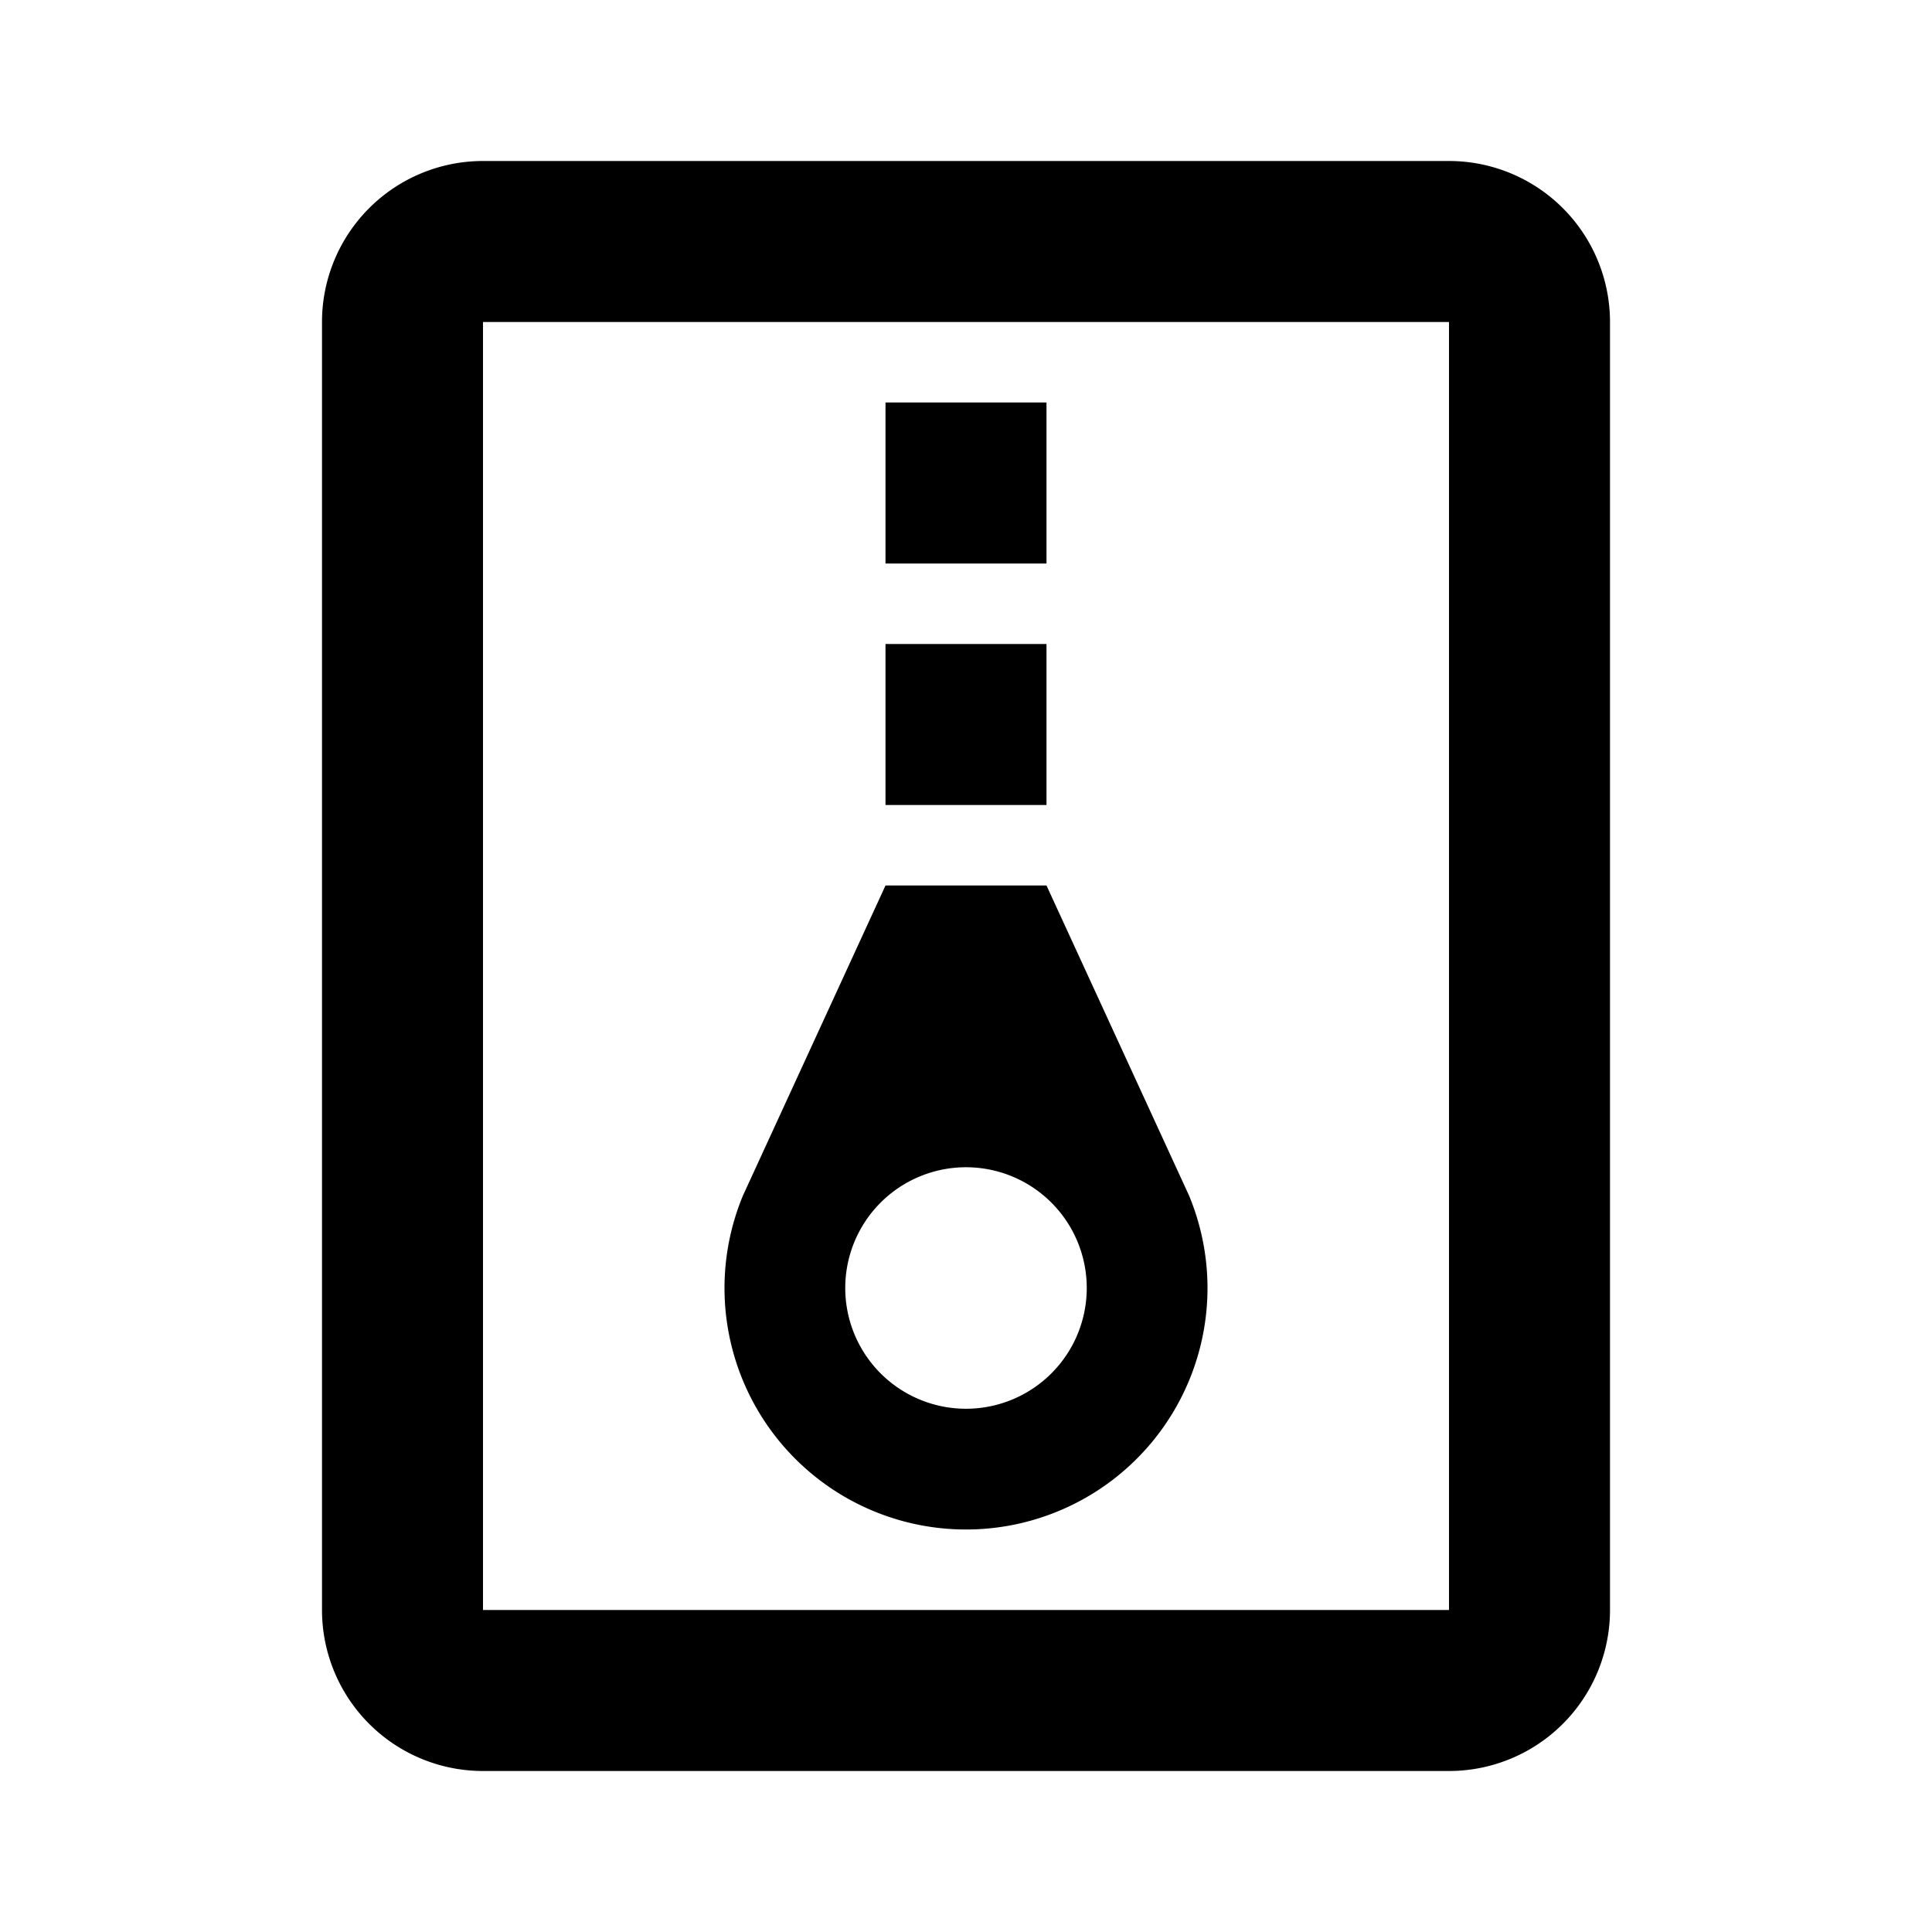 <svg xmlns="http://www.w3.org/2000/svg" viewBox="0 0 24 24"><path d="M18,4V20H6V4H18m0-2H6A2,2,0,0,0,4,4V20a2,2,0,0,0,2,2H18a2,2,0,0,0,2-2V4a2,2,0,0,0-2-2ZM13,5H11V7h2Zm0,3H11v2h2Zm1.77,6.85L13,11H11L9.23,14.85A3,3,0,0,0,9,16a3,3,0,0,0,6,0A3,3,0,0,0,14.77,14.85ZM12,17.5A1.5,1.5,0,1,1,13.5,16,1.5,1.5,0,0,1,12,17.5Z"/><path fill="none" stroke="#000" stroke-miterlimit="10" stroke-width=".5" d="M-252 -12H228V468H-252z"/></svg>